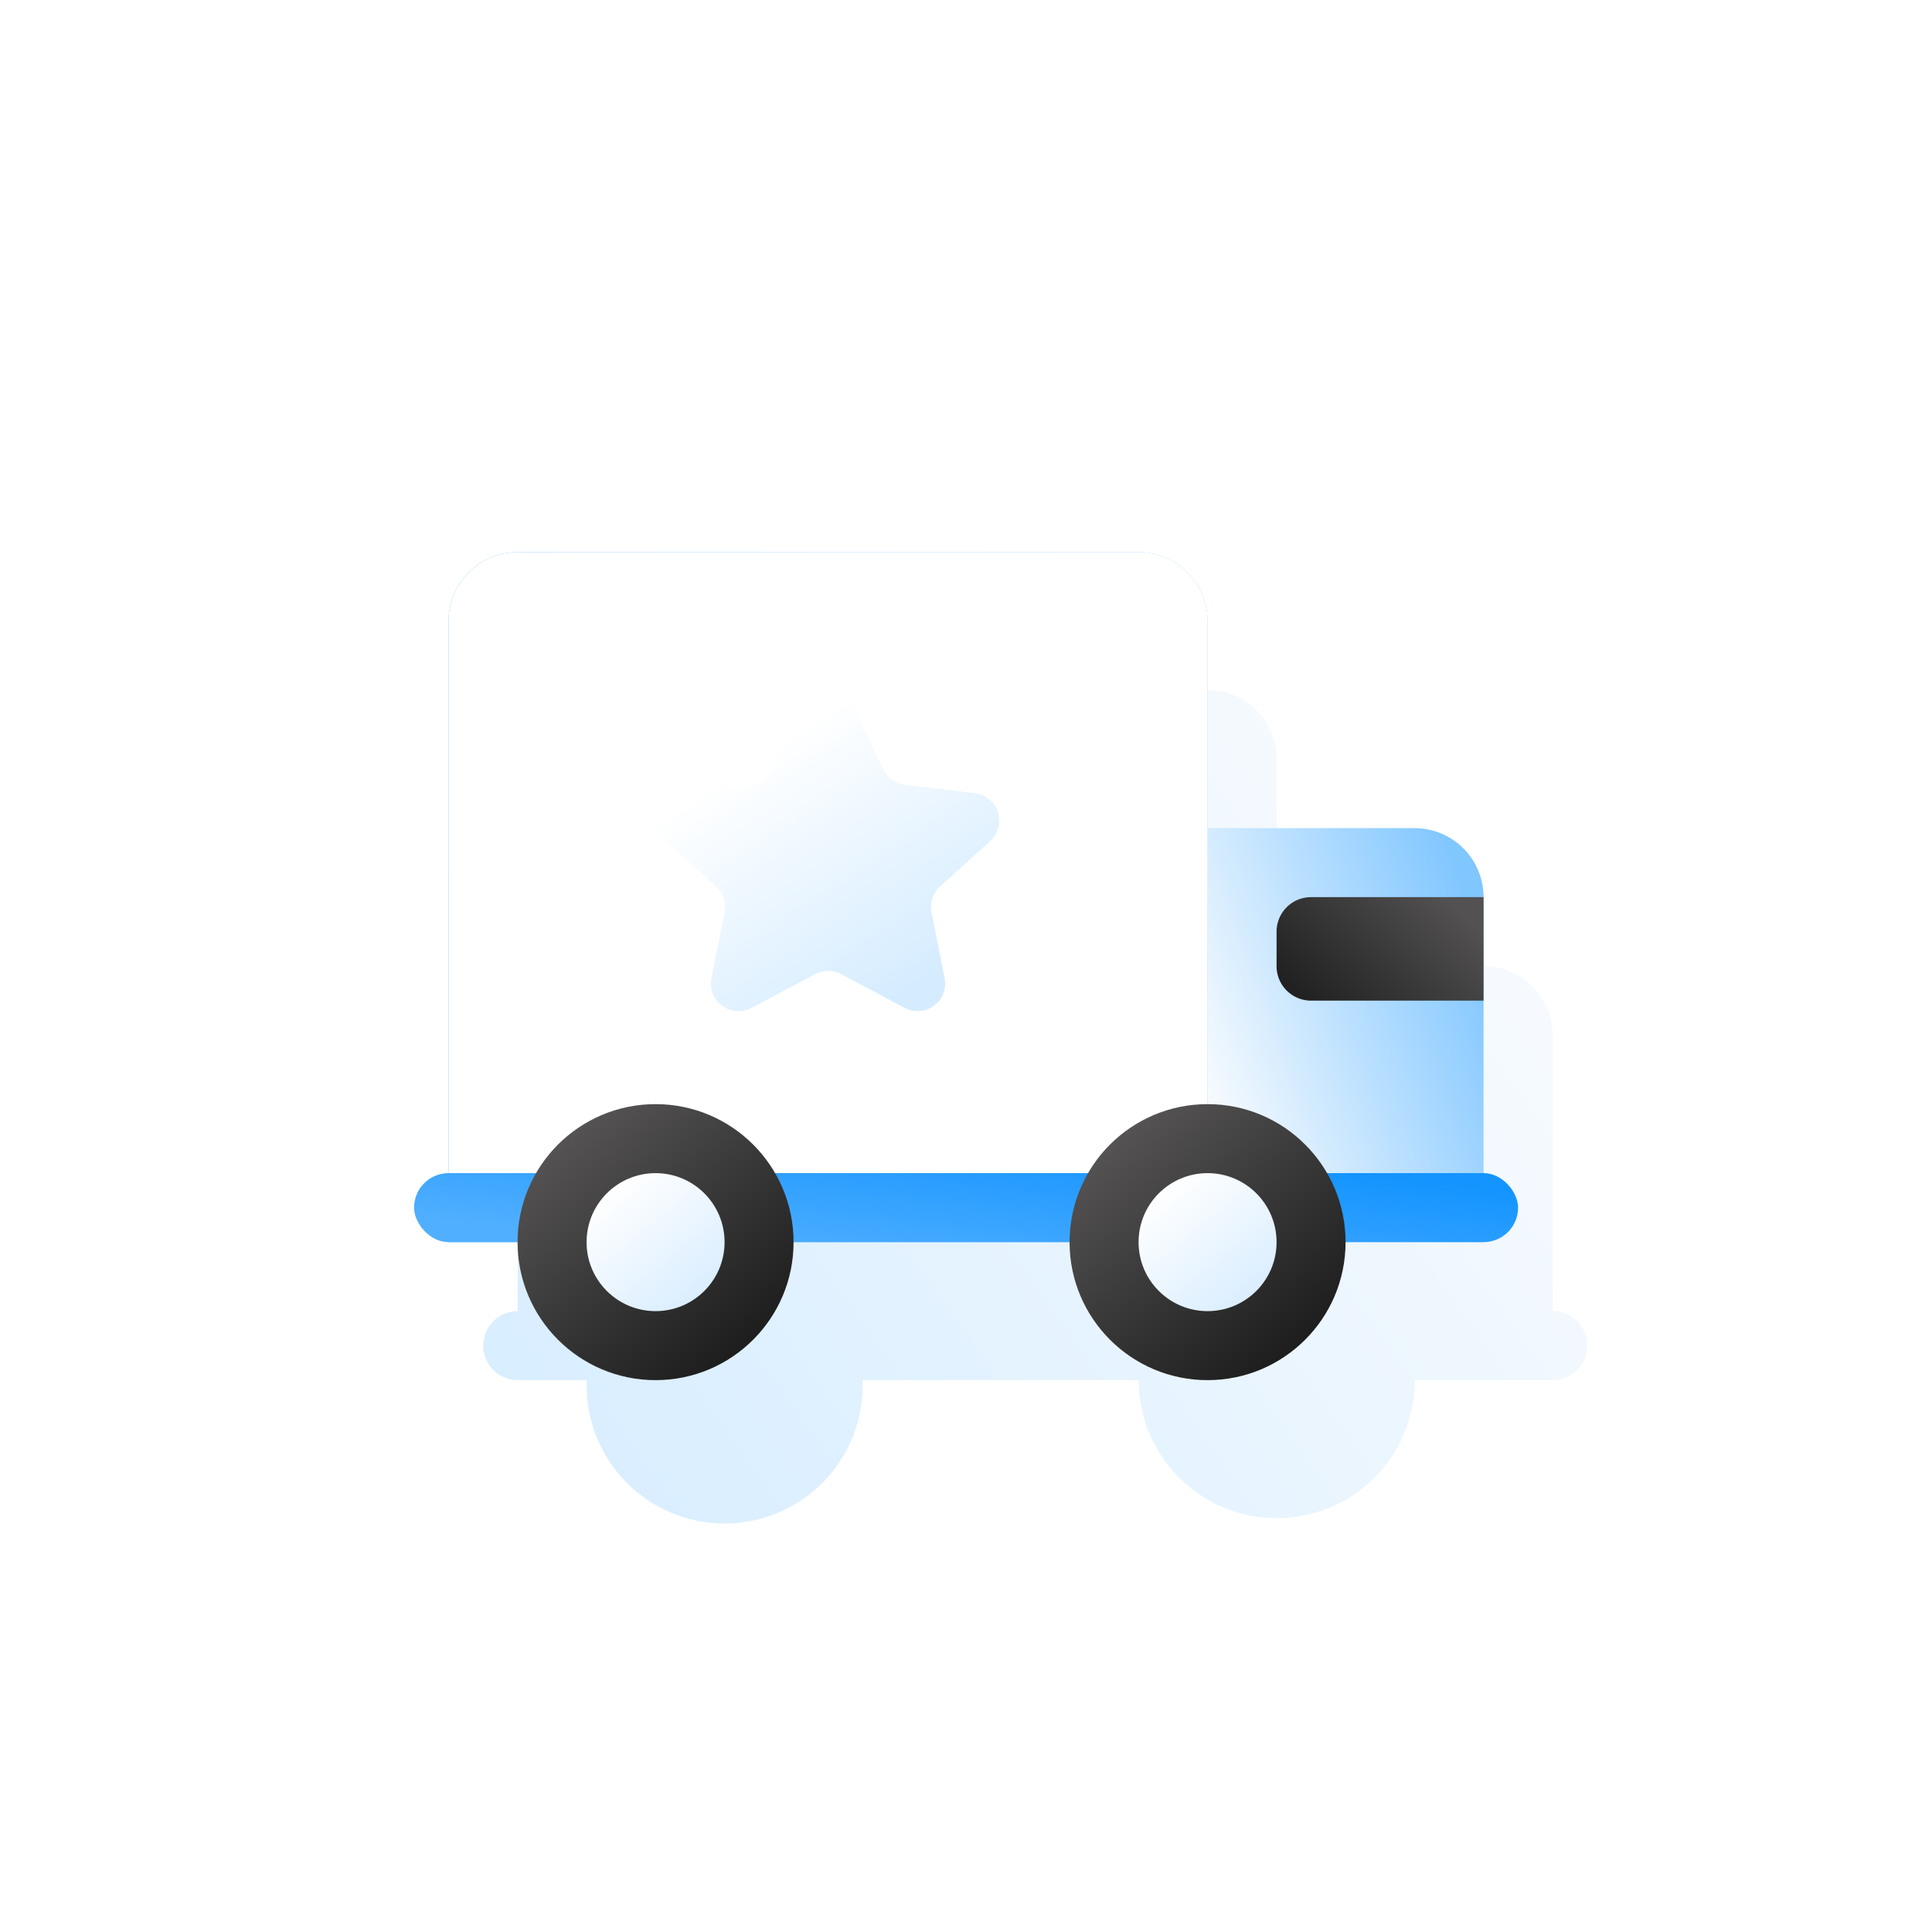 <svg xmlns="http://www.w3.org/2000/svg" xmlns:xlink="http://www.w3.org/1999/xlink" width="56" height="56" viewBox="0 0 56 56">
  <defs>
    <linearGradient id="linear-gradient" x1="1" y1="0.335" x2="0.054" y2="0.842" gradientUnits="objectBoundingBox">
      <stop offset="0" stop-color="#f8fbfe"/>
      <stop offset="1" stop-color="#d9eeff"/>
    </linearGradient>
    <filter id="Union_152" x="8" y="14.002" width="44.004" height="36.002" filterUnits="userSpaceOnUse">
      <feOffset dx="2" dy="4" input="SourceAlpha"/>
      <feGaussianBlur stdDeviation="2" result="blur"/>
      <feFlood flood-opacity="0.161"/>
      <feComposite operator="in" in2="blur"/>
      <feComposite in="SourceGraphic"/>
    </filter>
    <linearGradient id="linear-gradient-2" x1="1" y1="0.335" x2="0.054" y2="0.842" gradientUnits="objectBoundingBox">
      <stop offset="0" stop-color="#f8fbfe"/>
      <stop offset="1" stop-color="#80c6ff"/>
    </linearGradient>
    <linearGradient id="linear-gradient-3" x1="0.008" y1="0.696" x2="0.993" y2="0.298" gradientUnits="objectBoundingBox">
      <stop offset="0" stop-color="#81c5ff"/>
      <stop offset="1" stop-color="#3aa5ff"/>
    </linearGradient>
    <filter id="Rectangle_19729" x="13.002" y="16.004" width="22" height="20" filterUnits="userSpaceOnUse">
      <feOffset input="SourceAlpha"/>
      <feGaussianBlur stdDeviation="0.5" result="blur-2"/>
      <feFlood flood-color="#fff" flood-opacity="0.161" result="color"/>
      <feComposite operator="out" in="SourceGraphic" in2="blur-2"/>
      <feComposite operator="in" in="color"/>
      <feComposite operator="in" in2="SourceGraphic"/>
    </filter>
    <linearGradient id="linear-gradient-4" x1="1" y1="0.335" x2="0.054" y2="0.842" gradientUnits="objectBoundingBox">
      <stop offset="0" stop-color="#51afff"/>
      <stop offset="1" stop-color="#1494ff"/>
    </linearGradient>
    <linearGradient id="linear-gradient-5" x1="0.135" y1="0.138" x2="0.77" y2="0.91" gradientUnits="objectBoundingBox">
      <stop offset="0" stop-color="#555353"/>
      <stop offset="1" stop-color="#1e1e1e"/>
    </linearGradient>
    <linearGradient id="linear-gradient-7" x1="0.135" y1="0.138" x2="0.77" y2="0.91" gradientUnits="objectBoundingBox">
      <stop offset="0" stop-color="#fff"/>
      <stop offset="1" stop-color="#dbeeff"/>
    </linearGradient>
    <linearGradient id="linear-gradient-9" x1="1" y1="0.335" x2="0.054" y2="0.842" gradientUnits="objectBoundingBox">
      <stop offset="0" stop-color="#535151"/>
      <stop offset="1" stop-color="#212121"/>
    </linearGradient>
    <linearGradient id="linear-gradient-10" x1="0.267" y1="0.22" x2="0.754" y2="0.918" gradientUnits="objectBoundingBox">
      <stop offset="0" stop-color="#fff"/>
      <stop offset="1" stop-color="#d5ecff"/>
    </linearGradient>
    <filter id="Polygon_33" x="15.002" y="16.004" width="18" height="17" filterUnits="userSpaceOnUse">
      <feOffset input="SourceAlpha"/>
      <feGaussianBlur stdDeviation="1" result="blur-3"/>
      <feFlood flood-color="#003e72" flood-opacity="0.302"/>
      <feComposite operator="in" in2="blur-3"/>
      <feComposite in="SourceGraphic"/>
    </filter>
  </defs>
  <g id="Group_110082" data-name="Group 110082" transform="translate(-120 -762)">
    <g id="Group_110057" data-name="Group 110057" transform="translate(-758.998 -124.996)">
      <g transform="matrix(1, 0, 0, 1, 879, 887)" filter="url(#Union_152)">
        <path id="Union_152-2" data-name="Union 152" d="M23051,24129h-8a4,4,0,1,1-7.994,0h-2a1,1,0,0,1,0-2v-16a2,2,0,0,1,2-2h18a2,2,0,0,1,2,2v6h6a2,2,0,0,1,2,2v8a1,1,0,0,1,0,2h-4a4,4,0,1,1-8,0Z" transform="translate(-23020 -24093)" fill="url(#linear-gradient)"/>
      </g>
      <path id="Rectangle_19731" data-name="Rectangle 19731" d="M0,0H8A0,0,0,0,1,8,0V12a0,0,0,0,1,0,0H2a2,2,0,0,1-2-2V0A0,0,0,0,1,0,0Z" transform="translate(922 923) rotate(180)" stroke="rgba(0,0,0,0)" stroke-miterlimit="10" stroke-width="1" fill="url(#linear-gradient-2)"/>
      <g data-type="innerShadowGroup">
        <path id="Rectangle_19729-2" data-name="Rectangle 19729" d="M0,0H22a0,0,0,0,1,0,0V18a2,2,0,0,1-2,2H2a2,2,0,0,1-2-2V0A0,0,0,0,1,0,0Z" transform="translate(914 923) rotate(180)" fill="url(#linear-gradient-3)"/>
        <g transform="matrix(1, 0, 0, 1, 879, 887)" filter="url(#Rectangle_19729)">
          <path id="Rectangle_19729-3" data-name="Rectangle 19729" d="M0,0H22a0,0,0,0,1,0,0V18a2,2,0,0,1-2,2H2a2,2,0,0,1-2-2V0A0,0,0,0,1,0,0Z" transform="translate(35 36) rotate(180)" fill="#fff"/>
        </g>
      </g>
      <rect id="Rectangle_19732" data-name="Rectangle 19732" width="32" height="2" rx="1" transform="translate(923 923) rotate(180)" stroke="rgba(0,0,0,0)" stroke-miterlimit="10" stroke-width="1" fill="url(#linear-gradient-4)"/>
      <circle id="Ellipse_648" data-name="Ellipse 648" cx="4" cy="4" r="4" transform="translate(910 919)" fill="url(#linear-gradient-5)"/>
      <circle id="Ellipse_649" data-name="Ellipse 649" cx="4" cy="4" r="4" transform="translate(894 919)" fill="url(#linear-gradient-5)"/>
      <circle id="Ellipse_650" data-name="Ellipse 650" cx="2" cy="2" r="2" transform="translate(912 921)" fill="url(#linear-gradient-7)"/>
      <circle id="Ellipse_651" data-name="Ellipse 651" cx="2" cy="2" r="2" transform="translate(896 921)" fill="url(#linear-gradient-7)"/>
      <path id="Rectangle_19733" data-name="Rectangle 19733" d="M1,0H6A0,0,0,0,1,6,0V3A0,0,0,0,1,6,3H1A1,1,0,0,1,0,2V1A1,1,0,0,1,1,0Z" transform="translate(916 913)" stroke="rgba(0,0,0,0)" stroke-miterlimit="10" stroke-width="1" fill="url(#linear-gradient-9)"/>
      <g transform="matrix(1, 0, 0, 1, 879, 887)" filter="url(#Polygon_33)">
        <path id="Polygon_33-2" data-name="Polygon 33" d="M5.281,1.475a.8.8,0,0,1,1.438,0L7.609,3.3a.8.8,0,0,0,.623.444l2.026.245a.8.8,0,0,1,.44,1.388L9.249,6.688A.8.8,0,0,0,9,7.438l.379,1.91a.8.8,0,0,1-1.16.862L6.375,9.231a.8.8,0,0,0-.75,0l-1.846.979a.8.8,0,0,1-1.16-.862L3,7.438a.8.8,0,0,0-.248-.749L1.3,5.378a.8.8,0,0,1,.44-1.388l2.026-.245A.8.8,0,0,0,4.391,3.3Z" transform="translate(18 19)" fill="url(#linear-gradient-10)"/>
      </g>
    </g>
  </g>
</svg>
